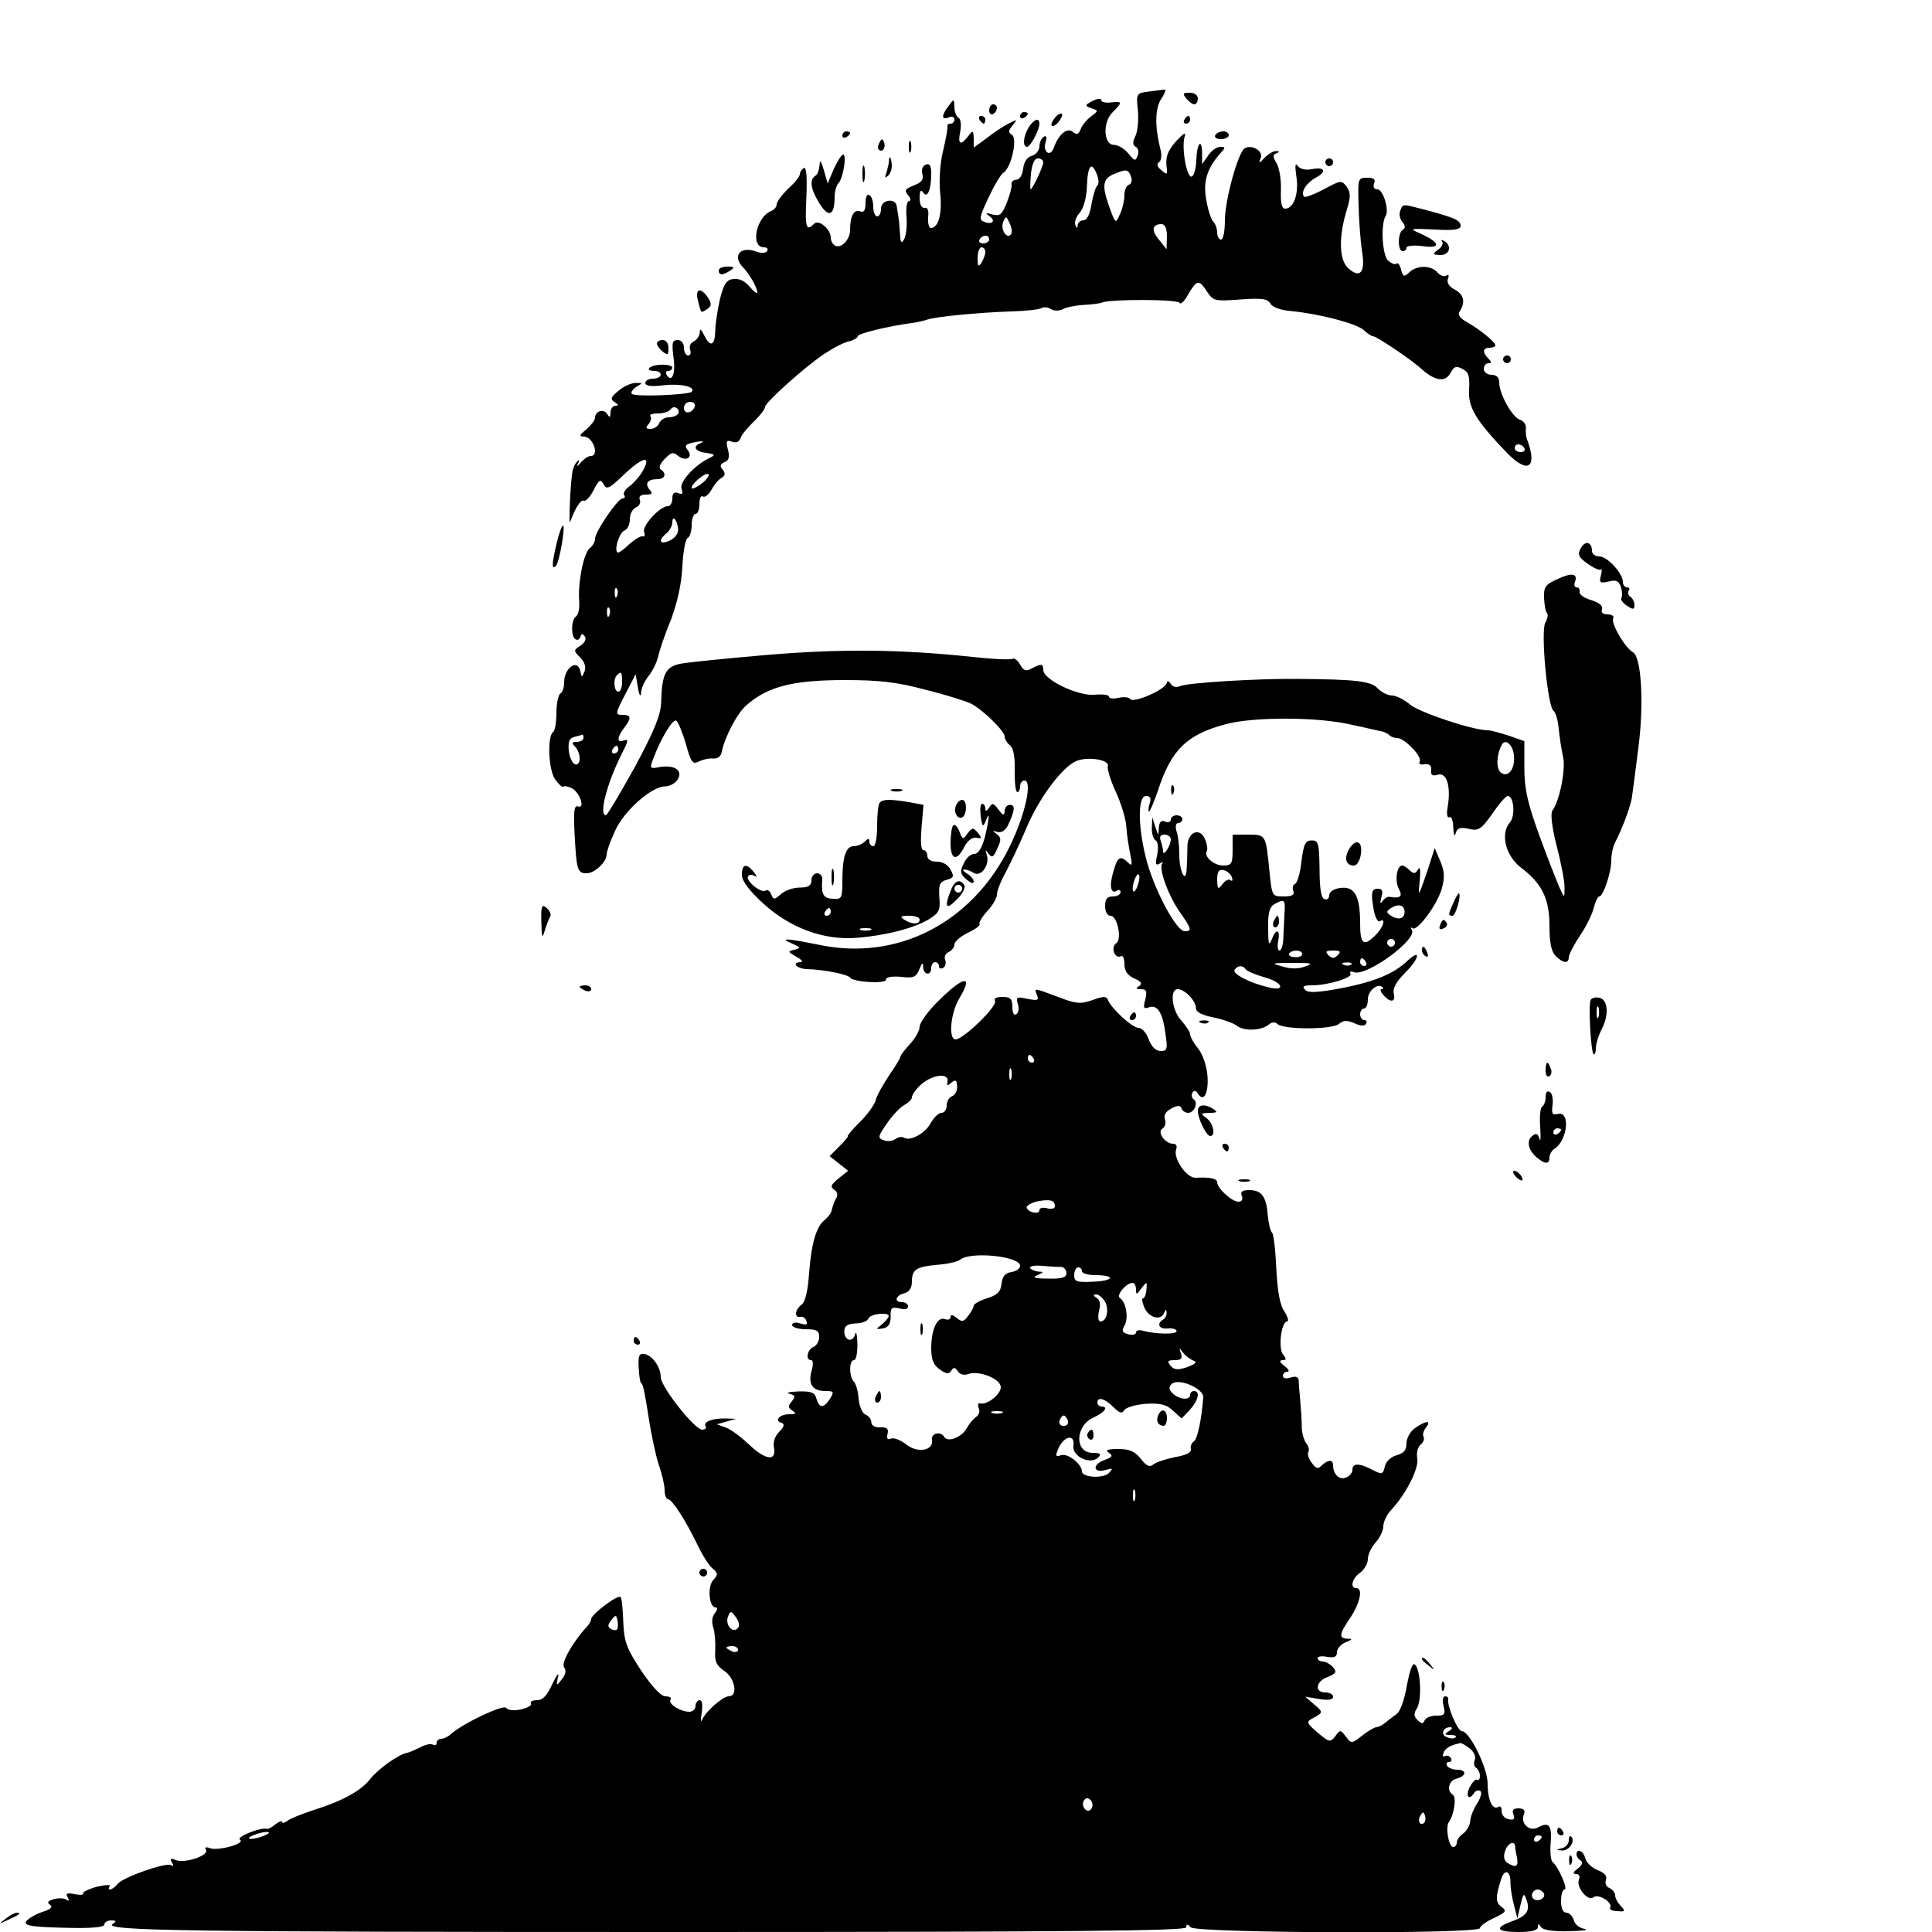 <?xml version="1.0" standalone="no"?>
<!DOCTYPE svg PUBLIC "-//W3C//DTD SVG 20010904//EN"
 "http://www.w3.org/TR/2001/REC-SVG-20010904/DTD/svg10.dtd">
<svg version="1.0" xmlns="http://www.w3.org/2000/svg"
 width="500pt" height="500pt" viewBox="0 0 500 500"
 preserveAspectRatio="xMidYMid meet">
<g transform="translate(0,500) scale(0.1,-0.1)"
fill="#000000" stroke="none">
<path d="M2973 4763 c-32 -4 -33 -5 -28 -50 2 -25 -1 -55 -7 -66 -7 -14 -7
-22 1 -27 7 -3 9 -14 5 -23 -5 -15 -8 -14 -24 6 -10 12 -26 22 -37 22 -27 0
-30 58 -4 84 27 27 26 29 -4 26 -14 -2 -25 1 -25 6 0 5 -10 4 -22 -2 -21 -11
-21 -13 -4 -19 19 -6 19 -7 0 -21 -11 -8 -23 -22 -27 -33 -6 -14 -10 -16 -21
-7 -14 12 -37 -7 -49 -42 -9 -25 -29 -10 -21 15 4 14 2 18 -5 14 -6 -4 -11
-15 -11 -25 0 -10 -9 -21 -19 -24 -12 -3 -21 -15 -23 -33 -2 -17 -9 -29 -18
-29 -8 -1 -14 -6 -12 -13 1 -7 -5 -28 -13 -48 -12 -30 -18 -34 -37 -29 -17 5
-19 4 -8 -4 18 -12 9 -24 -13 -15 -14 5 -12 13 11 62 15 32 32 61 39 65 20 13
37 88 22 98 -10 6 -10 11 2 25 13 16 12 16 -11 4 -14 -7 -40 -24 -57 -38 l-33
-24 0 23 c-1 22 -2 23 -14 7 -20 -26 -28 -22 -21 11 3 17 2 32 -4 36 -6 3 -11
16 -11 28 -1 22 -1 22 -15 3 -19 -25 -19 -37 0 -30 8 4 15 1 15 -5 0 -6 -4
-11 -10 -11 -6 0 -9 -3 -8 -7 1 -5 -4 -32 -11 -62 -8 -31 -11 -76 -8 -109 6
-54 -4 -92 -24 -92 -5 0 -8 12 -7 28 2 17 -1 26 -9 24 -8 -1 -13 9 -13 25 0
19 3 24 9 15 11 -17 21 7 21 49 0 20 -4 27 -14 23 -8 -3 -12 -13 -9 -24 4 -15
-2 -22 -22 -30 -23 -9 -25 -13 -15 -25 7 -8 8 -15 3 -15 -6 0 -9 -18 -7 -41 2
-23 -1 -49 -6 -58 -7 -13 -10 -9 -11 17 -1 17 -3 37 -4 42 -1 6 -3 17 -4 25
-2 24 -41 19 -41 -5 0 -11 -4 -20 -10 -20 -5 0 -10 11 -10 24 0 14 -4 28 -10
31 -6 4 -10 -5 -10 -20 0 -19 -4 -26 -14 -22 -16 6 -26 -12 -26 -48 0 -26 -24
-50 -40 -40 -5 3 -10 12 -10 20 0 22 -31 48 -43 36 -21 -21 -24 -10 -20 70 2
53 0 78 -7 74 -5 -3 -10 -10 -10 -16 0 -5 -13 -22 -30 -37 -16 -16 -30 -34
-30 -41 0 -6 -6 -14 -14 -17 -39 -15 -55 -94 -19 -94 8 0 12 -4 8 -10 -3 -5
-15 -6 -28 -1 -41 15 -63 -11 -34 -41 16 -16 37 -53 37 -65 -1 -4 -9 2 -20 15
-12 15 -28 22 -42 20 -18 -2 -25 -13 -35 -53 -6 -27 -12 -65 -12 -82 -1 -38
-13 -43 -29 -10 -8 16 -11 18 -11 6 -1 -9 -8 -19 -16 -23 -8 -3 -12 -12 -9
-21 3 -8 1 -15 -5 -15 -6 0 -11 9 -11 20 0 12 -7 20 -16 20 -14 0 -16 -7 -11
-45 6 -42 -4 -67 -18 -45 -3 5 -1 10 4 10 6 0 11 4 11 9 0 4 -13 8 -30 7 -30
-1 -44 -16 -15 -16 8 0 15 -4 15 -10 0 -5 -9 -10 -20 -10 -11 0 -20 -5 -20
-11 0 -8 15 -10 48 -6 43 5 84 -4 72 -17 -9 -8 -150 -14 -155 -5 -3 4 3 12 12
18 17 10 17 10 -2 10 -11 0 -31 -9 -44 -20 -21 -17 -22 -22 -10 -30 10 -6 10
-9 2 -9 -7 0 -13 -8 -13 -17 0 -14 -2 -15 -9 -4 -9 14 -31 7 -31 -10 0 -6 -10
-19 -22 -30 -19 -15 -20 -18 -7 -19 24 0 41 -50 18 -50 -7 0 -18 -8 -26 -17
-9 -11 -12 -12 -7 -3 4 8 3 11 -1 7 -5 -4 -11 -15 -13 -25 -6 -28 -11 -148 -6
-132 12 35 28 59 35 54 5 -2 16 10 25 27 14 28 18 30 26 16 8 -15 14 -12 51
23 49 47 73 53 52 14 -7 -14 -23 -32 -34 -41 -12 -8 -19 -19 -16 -24 4 -5 2
-9 -4 -9 -12 0 -71 -86 -71 -104 0 -8 -6 -19 -14 -25 -16 -13 -31 -91 -27
-137 1 -18 -2 -35 -8 -39 -13 -8 -14 -52 -2 -59 5 -4 11 -1 13 6 3 9 6 9 12 0
4 -6 -1 -16 -12 -23 -18 -12 -18 -13 -1 -30 12 -12 16 -25 12 -36 -7 -17 -8
-17 -11 0 -7 33 -42 9 -42 -29 0 -13 -4 -26 -10 -29 -5 -3 -10 -26 -10 -50 0
-24 -4 -46 -8 -49 -16 -10 -13 -96 4 -122 9 -13 19 -22 22 -20 2 3 12 1 22 -4
21 -11 35 -54 16 -47 -10 4 -12 -12 -9 -71 5 -93 7 -102 31 -102 21 0 52 29
52 49 0 7 9 33 21 59 22 52 95 117 131 117 11 0 26 8 32 18 14 23 -8 38 -46
32 -26 -5 -27 -4 -18 20 20 54 51 105 60 100 5 -3 16 -30 25 -60 13 -48 18
-54 33 -46 10 5 26 9 37 8 12 -1 21 5 23 18 8 38 40 100 64 120 54 48 120 65
254 65 89 0 135 -5 209 -25 53 -13 106 -30 118 -36 31 -16 87 -71 87 -85 0 -6
6 -17 14 -23 9 -7 13 -31 12 -66 0 -30 2 -55 7 -55 4 0 7 7 7 15 0 8 5 15 11
15 22 0 2 -90 -39 -173 -97 -196 -290 -295 -493 -252 -85 17 -104 18 -69 3 23
-10 23 -11 6 -16 -18 -4 -18 -5 5 -18 13 -7 18 -13 12 -14 -26 0 -12 -17 15
-18 44 -1 107 -14 112 -22 8 -12 95 -17 93 -5 -1 6 15 9 38 7 33 -4 40 -1 48
19 7 18 10 19 10 7 1 -22 21 -24 21 -3 0 8 5 15 10 15 6 0 10 -5 10 -11 0 -5
5 -7 11 -4 6 4 8 13 5 21 -3 8 1 17 9 20 8 4 15 12 15 20 0 7 16 21 35 30 19
9 33 19 30 23 -2 4 7 19 21 34 13 14 24 33 24 42 0 9 10 35 23 58 12 23 36 73
52 111 33 80 95 163 132 177 31 12 86 2 80 -14 -2 -7 7 -37 21 -67 14 -30 26
-71 27 -90 1 -19 6 -51 10 -70 6 -29 5 -33 -6 -22 -20 19 -27 15 -38 -25 -11
-37 -6 -58 10 -48 5 4 9 1 9 -4 0 -6 -9 -11 -20 -11 -15 0 -20 -7 -20 -25 0
-15 6 -25 14 -25 18 0 30 -61 15 -71 -7 -4 -9 -14 -6 -24 4 -9 11 -13 17 -10
6 4 10 -5 10 -20 0 -18 8 -29 25 -37 19 -8 22 -14 13 -20 -10 -6 -8 -8 5 -8
14 0 16 -5 11 -27 -6 -21 -4 -25 9 -20 22 8 36 -13 43 -67 6 -41 5 -46 -12
-46 -13 0 -24 11 -31 30 -6 17 -18 30 -27 30 -16 0 -72 52 -79 73 -3 9 -13 9
-39 -1 -32 -11 -43 -10 -90 8 -64 24 -62 24 -54 4 5 -13 1 -14 -25 -9 -28 6
-30 5 -25 -13 4 -11 2 -23 -4 -27 -6 -4 -10 4 -10 19 0 21 -5 26 -26 26 -15 0
-23 -4 -19 -10 8 -13 -82 -100 -102 -100 -19 0 -13 68 9 105 38 63 14 61 -52
-4 -28 -27 -50 -58 -50 -68 0 -10 -11 -30 -25 -45 -14 -15 -25 -30 -25 -33 0
-4 -13 -25 -29 -48 -15 -23 -32 -52 -35 -65 -4 -13 -23 -39 -42 -57 -19 -19
-32 -35 -30 -35 3 0 -7 -12 -21 -26 l-26 -26 24 -19 24 -19 -25 -20 c-20 -16
-22 -22 -11 -29 8 -5 10 -14 5 -22 -5 -8 -9 -21 -11 -29 -1 -8 -9 -19 -17 -26
-23 -16 -36 -60 -42 -138 -3 -46 -10 -75 -19 -82 -18 -13 -20 -35 -4 -32 6 2
14 -3 16 -11 4 -9 0 -11 -16 -6 -12 4 -21 2 -21 -4 0 -6 16 -11 35 -11 29 0
35 -4 35 -20 0 -11 -7 -23 -15 -26 -16 -7 -21 -34 -6 -34 6 0 6 -12 1 -29 -9
-34 3 -51 37 -51 21 0 22 -2 11 -20 -16 -25 -28 -25 -35 0 -4 16 -13 20 -47
19 -22 -1 -33 -3 -23 -6 15 -4 16 -7 6 -20 -10 -12 -10 -16 2 -24 11 -7 9 -9
-8 -9 -25 0 -40 -16 -21 -22 9 -3 8 -10 -5 -23 -11 -11 -17 -27 -14 -41 7 -37
-22 -33 -65 8 -21 20 -48 40 -61 44 l-22 8 25 7 25 7 -27 1 c-34 1 -59 -9 -52
-20 3 -5 -1 -9 -9 -9 -19 0 -107 111 -107 136 0 26 -22 57 -43 60 -13 2 -16
-6 -14 -37 1 -21 4 -39 7 -39 4 0 11 -38 18 -84 7 -47 19 -103 27 -127 8 -23
15 -52 15 -65 0 -13 4 -24 9 -24 10 0 46 -55 77 -120 12 -25 29 -52 38 -59 14
-12 15 -16 2 -30 -16 -17 -11 -71 6 -71 6 0 5 -6 -2 -15 -7 -8 -9 -23 -4 -37
4 -13 6 -39 5 -59 -2 -29 3 -39 23 -53 28 -18 37 -66 12 -66 -15 0 -60 -39
-69 -61 -4 -8 -4 1 -1 18 3 21 1 33 -5 33 -6 0 -11 -7 -11 -15 0 -8 -7 -15
-16 -15 -23 0 -55 20 -49 31 4 5 -2 9 -13 9 -11 0 -34 24 -63 67 -38 58 -44
75 -46 126 -1 33 -4 62 -7 64 -7 7 -76 -45 -76 -57 0 -5 -6 -15 -13 -22 -35
-38 -66 -93 -57 -103 6 -8 4 -18 -6 -31 -14 -18 -15 -18 -10 6 4 14 -3 6 -14
-17 -14 -31 -25 -43 -40 -43 -12 0 -19 -4 -16 -9 3 -5 -9 -11 -26 -15 -18 -4
-34 -2 -38 4 -6 10 -108 -38 -141 -66 -8 -8 -21 -14 -27 -14 -7 0 -12 -5 -12
-11 0 -5 -4 -7 -10 -4 -5 3 -20 0 -32 -7 -13 -6 -28 -13 -33 -14 -22 -3 -75
-41 -96 -67 -24 -31 -70 -57 -149 -82 -30 -10 -61 -22 -67 -28 -7 -5 -13 -6
-13 -2 0 4 -7 1 -17 -6 -9 -8 -19 -13 -22 -12 -15 5 -81 -21 -70 -28 16 -10
-57 -30 -78 -22 -10 4 -14 2 -10 -4 9 -15 -54 -36 -78 -27 -14 6 -16 4 -10 -6
5 -8 4 -11 -2 -7 -13 8 -125 -31 -139 -49 -12 -15 -29 -20 -20 -5 3 4 -12 3
-34 -2 -21 -6 -37 -14 -35 -17 3 -4 -7 -5 -22 -2 -19 4 -24 2 -18 -8 5 -9 4
-11 -4 -6 -6 4 -21 4 -32 1 -16 -5 -18 -9 -9 -15 8 -5 0 -12 -23 -19 -19 -7
-37 -18 -40 -25 -4 -10 19 -13 99 -15 68 -2 104 1 104 8 0 6 8 11 18 11 13 0
14 -2 4 -9 -29 -18 189 -21 1460 -21 1018 0 1318 3 1318 12 0 9 3 9 12 0 15
-15 748 -18 748 -2 0 5 16 17 36 26 32 15 34 19 20 29 -16 12 -16 25 -1 72 9
28 25 21 24 -10 0 -12 4 -38 9 -57 l9 -35 8 35 c7 30 9 32 15 15 11 -29 2 -43
-36 -57 -48 -17 -42 -28 16 -28 33 0 50 4 50 13 0 9 2 9 8 0 5 -8 32 -12 72
-11 36 1 54 3 41 6 -13 2 -26 12 -28 23 -3 10 -12 19 -19 19 -9 0 -14 11 -14
30 0 17 4 30 9 30 10 0 -17 61 -31 71 -4 3 -7 24 -5 48 4 47 -4 57 -32 42 -23
-13 -47 10 -37 34 4 10 -1 15 -14 15 -14 0 -18 -5 -13 -16 4 -12 1 -15 -13
-12 -10 2 -18 11 -18 21 1 9 -3 14 -8 11 -15 -10 -28 17 -28 60 0 41 -47 136
-67 136 -11 0 -39 67 -35 83 1 4 -3 7 -8 7 -6 0 -8 -11 -4 -25 5 -22 3 -25
-19 -25 -14 0 -27 -6 -30 -12 -4 -10 -7 -10 -18 0 -10 10 -11 17 -2 31 13 21
10 98 -5 113 -6 6 -13 -12 -21 -54 -7 -39 -17 -68 -28 -75 -10 -7 -23 -17 -30
-23 -7 -5 -16 -10 -21 -10 -5 0 -22 -10 -37 -22 -27 -21 -28 -21 -42 -2 -14
18 -15 18 -27 1 -13 -17 -16 -16 -46 9 -29 25 -30 28 -13 37 28 15 28 16 4 36
l-23 20 36 -6 c24 -4 36 -2 36 6 0 6 -9 11 -20 11 -29 0 -25 29 6 40 22 9 24
13 14 25 -7 8 -19 15 -26 15 -8 0 -14 4 -14 9 0 4 11 6 25 3 18 -3 25 0 25 12
0 9 10 21 23 26 17 7 18 9 5 9 -24 1 -23 11 7 55 25 38 33 76 15 76 -17 0 -11
25 10 40 11 8 20 24 20 35 0 12 9 31 20 43 11 12 20 31 20 42 0 11 9 31 21 43
38 41 71 106 67 132 -3 14 1 30 8 36 8 6 11 15 8 21 -3 5 0 15 6 23 16 20 0
19 -28 -1 -12 -8 -22 -26 -22 -39 0 -18 -7 -26 -25 -31 -15 -4 -28 -16 -31
-29 -5 -21 -7 -22 -32 -9 -34 18 -52 18 -52 0 0 -8 -8 -17 -17 -20 -17 -7 -33
9 -33 32 0 15 -12 15 -29 0 -10 -11 -15 -9 -26 6 -8 10 -12 23 -9 28 3 5 1 15
-5 22 -6 8 -12 27 -12 42 0 16 -2 47 -4 69 -2 22 -4 46 -4 53 -1 9 -8 11 -21
7 -11 -4 -20 -2 -20 4 0 6 5 11 12 11 6 0 3 7 -8 15 -13 10 -14 14 -5 15 10 0
11 3 2 14 -14 16 -5 86 10 86 5 0 2 12 -7 26 -12 17 -18 53 -21 112 -2 47 -7
89 -11 92 -4 3 -9 23 -11 45 -4 49 -16 65 -48 65 -18 0 -24 -4 -19 -15 3 -9 0
-15 -9 -15 -17 0 -55 35 -55 50 0 10 -19 14 -55 12 -24 -2 -60 51 -51 74 3 8
0 14 -8 14 -21 0 -42 30 -28 39 7 4 10 15 7 24 -4 10 1 20 16 28 17 9 24 9 27
0 2 -6 10 -11 17 -11 16 0 27 27 14 35 -5 4 -6 11 -3 17 4 7 9 6 14 -2 15 -24
28 0 25 45 -2 26 -12 56 -24 71 -12 15 -21 31 -21 37 0 6 -10 21 -22 35 -25
26 -32 82 -10 82 18 0 47 -30 47 -49 0 -10 15 -18 45 -24 25 -5 52 -15 60 -21
18 -15 63 -14 83 2 8 7 17 8 23 2 15 -15 141 -15 159 0 12 10 21 10 40 2 15
-7 26 -8 30 -2 4 6 1 10 -4 10 -6 0 -11 7 -11 15 0 8 5 15 10 15 6 0 10 11 10
24 0 22 26 43 38 31 3 -3 2 -5 -3 -5 -4 0 -2 -7 5 -15 18 -21 33 -19 27 4 -3
14 7 31 31 55 36 36 40 63 4 29 -35 -33 -83 -53 -168 -70 -64 -12 -88 -13 -96
-5 -9 9 -5 12 17 12 43 0 106 20 100 30 -3 6 1 7 9 4 32 -12 164 84 150 109
-4 6 -4 9 1 5 11 -11 63 58 76 101 8 29 8 44 -3 71 l-15 35 -21 -65 c-22 -63
-22 -63 -18 -21 3 29 1 40 -4 31 -7 -12 -12 -12 -22 -2 -6 6 -15 12 -19 12
-14 0 -20 -39 -9 -60 11 -20 4 -26 -24 -21 -5 1 -13 -4 -18 -11 -6 -9 -7 -5
-3 10 5 16 2 22 -9 22 -17 0 -19 -11 -10 -59 4 -17 10 -28 15 -25 17 10 9 -16
-11 -36 -31 -31 -40 -24 -40 30 0 71 -14 97 -51 92 -17 -2 -29 -10 -29 -19 0
-8 -6 -13 -12 -10 -9 2 -13 28 -13 78 -1 67 -3 74 -20 74 -17 0 -21 -9 -27
-55 -3 -30 -11 -56 -17 -58 -5 -2 -7 -10 -4 -18 4 -10 -3 -14 -25 -14 -30 0
-30 0 -37 68 -9 92 -9 92 -55 92 l-40 0 0 -40 c0 -35 -3 -40 -24 -40 -24 0
-51 23 -43 37 3 4 1 18 -4 30 -13 34 -47 20 -46 -20 0 -18 -1 -43 -2 -57 -2
-40 -20 -3 -19 41 0 20 -3 46 -7 57 -4 13 -2 22 4 22 6 0 11 5 11 10 0 6 -7
10 -15 10 -8 0 -15 -5 -15 -11 0 -6 -7 -9 -15 -5 -10 4 -15 -1 -16 -17 -1 -21
-1 -21 -9 3 l-8 25 -1 -27 c-1 -15 4 -30 10 -33 6 -4 7 -19 4 -37 -6 -24 -4
-29 6 -23 8 5 11 5 7 1 -10 -12 13 -78 43 -123 33 -47 35 -53 15 -53 -21 0
-74 98 -97 177 -24 86 -26 173 -3 173 11 0 14 -6 9 -20 -3 -11 -4 -20 -1 -20
2 0 12 23 22 52 35 108 75 147 177 174 70 19 236 19 322 -1 39 -8 75 -17 82
-18 7 -2 16 -6 19 -10 4 -4 13 -7 20 -7 19 0 66 -49 58 -61 -3 -6 2 -9 12 -7
13 2 19 -3 18 -15 -2 -13 3 -16 17 -12 23 7 34 -29 26 -81 -4 -20 -2 -32 4
-29 5 4 10 -9 10 -27 1 -18 3 -25 6 -15 4 14 11 17 34 12 25 -6 32 -2 61 39
17 25 35 46 40 46 16 0 20 -51 6 -68 -26 -29 -12 -87 29 -118 54 -41 73 -80
73 -151 0 -43 5 -66 16 -77 19 -19 34 -21 34 -3 0 6 13 32 30 57 16 24 32 57
35 72 4 15 10 28 14 28 10 0 31 62 31 93 0 15 4 35 9 45 20 38 43 100 45 123
2 13 9 68 16 123 15 115 8 236 -14 248 -21 12 -58 76 -51 88 3 5 -3 10 -14 10
-13 0 -18 5 -15 13 3 9 -7 17 -28 24 -18 5 -32 15 -30 21 1 7 -2 12 -8 12 -5
0 -7 6 -4 14 8 22 -8 25 -46 7 -31 -14 -35 -20 -34 -49 1 -18 4 -36 8 -39 3
-3 1 -15 -5 -25 -12 -23 6 -219 22 -228 5 -4 11 -24 13 -46 2 -21 7 -54 11
-72 8 -32 -9 -115 -27 -139 -6 -8 -2 -42 11 -94 12 -46 21 -94 20 -108 0 -26
0 -26 -14 4 -7 17 -31 77 -52 135 -30 83 -38 119 -38 173 l0 69 -40 14 c-22 7
-46 14 -54 14 -40 0 -176 46 -201 66 -15 13 -37 24 -47 24 -11 0 -27 8 -37 18
-17 19 -54 24 -211 25 -104 1 -277 -10 -299 -18 -11 -5 -21 -3 -26 5 -6 9 -9
9 -11 1 -6 -17 -87 -52 -94 -40 -4 5 -17 6 -31 3 -13 -3 -24 -2 -24 3 0 5 -17
7 -37 5 -43 -4 -133 39 -133 64 0 17 -5 17 -30 4 -15 -8 -21 -6 -30 10 -6 11
-15 18 -20 15 -4 -3 -51 -1 -104 5 -190 20 -341 21 -532 5 -104 -9 -205 -19
-224 -23 -38 -8 -47 -27 -49 -100 -1 -32 -17 -72 -68 -167 -38 -68 -71 -124
-75 -125 -19 0 3 84 42 161 16 31 17 37 5 33 -19 -8 -19 7 0 32 20 26 19 34
-5 34 -18 0 -18 3 8 53 l27 52 6 -35 c3 -19 7 -25 8 -14 0 12 9 32 20 45 10
13 21 35 24 49 3 14 17 57 33 95 17 46 28 94 30 140 2 38 8 71 14 73 5 2 10
17 10 33 0 16 5 29 10 29 6 0 10 12 10 26 0 14 4 23 9 19 6 -3 15 5 22 17 7
13 18 27 26 31 10 6 11 12 3 22 -8 9 -6 14 5 19 11 4 14 13 9 32 -6 23 -4 26
10 21 11 -4 19 -1 23 10 3 9 19 28 35 43 15 15 28 31 28 37 0 11 102 103 153
137 21 14 49 29 62 32 14 3 25 10 25 14 0 7 84 27 140 34 14 2 32 6 40 9 20 7
127 18 216 21 38 1 75 5 80 9 6 3 16 2 24 -3 8 -5 21 -5 31 0 9 5 34 10 55 11
21 1 42 4 46 6 18 9 198 9 201 -1 2 -5 12 4 22 22 23 39 28 39 49 7 16 -24 20
-25 86 -20 56 4 71 2 78 -11 5 -9 27 -17 53 -19 73 -7 169 -32 188 -49 10 -9
20 -16 24 -16 9 0 99 -60 127 -86 34 -30 61 -34 74 -9 9 17 15 19 31 10 16 -8
19 -18 17 -53 -3 -46 17 -80 99 -165 53 -54 78 -38 52 33 -4 8 -5 23 -4 32 1
9 -6 19 -16 22 -20 7 -53 67 -53 96 0 13 -7 20 -20 20 -11 0 -20 7 -20 15 0 8
5 15 12 15 9 0 9 3 0 12 -16 16 -15 28 3 28 8 0 15 3 15 6 0 9 -41 42 -73 60
-17 9 -25 19 -20 27 16 25 12 44 -11 57 -16 8 -22 18 -19 28 4 9 2 13 -4 9 -6
-4 -16 0 -23 8 -16 19 -54 19 -73 0 -13 -12 -16 -12 -21 7 -3 12 -8 19 -12 16
-3 -4 -13 0 -22 8 -15 15 -19 94 -6 115 10 16 -7 69 -21 69 -9 0 -12 6 -9 15
5 11 -1 15 -18 15 -24 0 -24 -2 -22 -72 1 -40 5 -94 9 -119 9 -54 -5 -71 -36
-43 -23 21 -25 78 -5 146 12 39 12 49 1 65 -13 17 -15 17 -59 -7 -25 -13 -48
-22 -51 -19 -10 11 6 36 30 49 30 16 24 29 -11 22 -16 -3 -30 1 -36 9 -6 9 -7
0 -3 -28 7 -44 -7 -83 -29 -83 -9 0 -12 14 -11 48 1 26 -4 57 -11 69 -10 17
-11 23 -1 26 9 4 9 6 0 6 -6 1 -20 -7 -29 -16 -16 -17 -17 -17 -11 -1 6 18
-24 35 -42 24 -17 -11 -51 -134 -51 -186 0 -27 -4 -50 -10 -50 -5 0 -10 8 -10
18 0 10 -4 22 -10 28 -5 5 -14 30 -18 56 -9 47 1 81 36 121 14 15 14 17 0 17
-9 0 -23 -10 -31 -22 l-16 -23 0 29 c-1 42 -14 24 -15 -20 -1 -21 -6 -39 -12
-41 -13 -4 -27 77 -18 104 4 12 -3 8 -20 -10 -25 -27 -31 -45 -26 -76 1 -13
-1 -13 -15 -1 -10 8 -12 16 -6 20 6 3 8 17 5 30 -16 63 -15 108 1 134 10 14
13 25 9 24 -5 0 -24 -3 -41 -5z m-273 -183 c0 -11 -28 -70 -33 -70 -1 0 -1 18
1 40 3 26 9 40 18 40 8 0 14 -5 14 -10z m139 -32 c5 -13 5 -25 1 -28 -4 -3
-11 -24 -15 -47 -4 -27 -12 -43 -21 -43 -8 0 -14 -6 -15 -12 0 -10 -2 -10 -6
0 -3 7 2 21 11 31 10 11 18 39 19 70 2 54 12 65 26 29z m88 -5 c4 -9 1 -19 -5
-21 -7 -2 -12 -14 -12 -27 0 -13 -5 -36 -12 -50 -11 -25 -11 -25 -28 22 -19
54 -16 71 14 83 31 13 36 12 43 -7z m-311 -150 c-11 -12 -27 13 -20 32 7 17 8
17 17 -3 6 -12 7 -25 3 -29z m404 -5 l-1 -33 -19 24 c-21 24 -19 41 6 41 9 0
14 -11 14 -32z m-460 -8 c0 -5 -7 -10 -16 -10 -8 0 -12 5 -9 10 3 6 10 10 16
10 5 0 9 -4 9 -10z m-10 -32 c0 -7 -5 -20 -10 -28 -8 -12 -10 -9 -10 13 0 15
5 27 10 27 6 0 10 -6 10 -12z m-752 -400 c-6 -18 -28 -21 -28 -4 0 9 7 16 16
16 9 0 14 -5 12 -12z m-43 -19 c-4 -5 -14 -9 -25 -9 -10 0 -20 -7 -24 -15 -3
-8 -13 -15 -22 -15 -13 0 -14 3 -5 13 6 8 8 17 4 20 -3 4 5 7 20 7 14 0 29 5
32 10 4 6 11 8 16 4 5 -3 7 -10 4 -15z m58 -76 c-22 -8 -14 -22 15 -25 23 -4
24 -5 9 -13 -38 -17 -80 -63 -73 -80 4 -13 2 -16 -9 -11 -10 4 -15 -1 -15 -14
0 -11 -5 -20 -12 -20 -20 0 -67 -51 -61 -67 3 -7 1 -13 -3 -11 -5 2 -20 -7
-34 -19 -13 -13 -27 -23 -30 -23 -13 0 2 52 16 57 8 3 14 16 14 29 0 14 7 27
16 31 8 3 13 12 10 19 -4 9 2 14 16 14 16 0 18 3 9 13 -13 16 -5 27 21 27 19
0 24 15 8 25 -6 4 -2 15 10 27 16 17 22 19 34 9 20 -17 41 -5 26 14 -8 10 -7
14 7 18 24 6 41 7 26 0z m2132 -13 c3 -5 -1 -10 -9 -10 -9 0 -16 5 -16 10 0 6
4 10 9 10 6 0 13 -4 16 -10z m-2127 -90 c-13 -10 -25 -16 -27 -14 -7 7 33 42
42 37 4 -2 -3 -13 -15 -23z m-63 -119 c1 -11 -8 -24 -22 -30 -26 -12 -31 0 -8
19 8 7 15 19 15 28 0 21 13 6 15 -17z m-158 -173 c-3 -8 -6 -5 -6 6 -1 11 2
17 5 13 3 -3 4 -12 1 -19z m-20 -50 c-3 -8 -6 -5 -6 6 -1 11 2 17 5 13 3 -3 4
-12 1 -19z m33 -173 c0 -14 -4 -25 -10 -25 -11 0 -14 33 -3 43 11 11 13 8 13
-18z m-100 -145 c0 -5 -8 -10 -17 -10 -13 0 -14 -3 -5 -12 16 -16 16 -51 0
-46 -7 3 -14 18 -16 35 -2 23 1 33 15 36 10 3 19 5 21 6 1 0 2 -3 2 -9z m2408
-44 c4 -35 -15 -61 -34 -45 -13 10 -11 47 3 72 9 16 28 0 31 -27z m-2318 14
c0 -5 -5 -10 -11 -10 -5 0 -7 5 -4 10 3 6 8 10 11 10 2 0 4 -4 4 -10z m1430
-232 c0 -17 -20 -47 -20 -31 0 6 -3 18 -6 27 -4 11 -1 16 10 16 9 0 16 -6 16
-12z m158 -98 c3 -8 1 -12 -3 -8 -4 4 -14 0 -21 -10 -12 -15 -13 -14 -14 11 0
21 4 28 17 25 9 -2 18 -10 21 -18z m-243 -20 c-4 -12 -9 -19 -12 -17 -3 3 -2
15 2 27 4 12 9 19 12 17 3 -3 2 -15 -2 -27z m379 -77 c-1 -21 -2 -50 -3 -65
-1 -16 -5 -28 -10 -28 -4 0 -6 11 -3 25 6 31 -6 33 -17 3 -7 -18 -9 -11 -9 29
-1 39 3 55 16 63 27 15 29 12 26 -27z m311 7 c0 -18 -16 -22 -35 -10 -13 9
-13 11 0 20 19 12 35 8 35 -10z m-25 -80 c0 -5 -4 -10 -10 -10 -5 0 -10 5 -10
10 0 6 5 10 10 10 6 0 10 -4 10 -10z m-240 -29 c0 -6 -9 -9 -19 -8 -11 0 -17
5 -15 9 7 11 34 10 34 -1z m92 -3 c-9 -9 -15 -9 -24 0 -9 9 -7 12 12 12 19 0
21 -3 12 -12z m73 -18 c3 -5 1 -10 -4 -10 -6 0 -11 5 -11 10 0 6 2 10 4 10 3
0 8 -4 11 -10z m-157 -11 c-17 -7 -38 -7 -60 0 -30 8 -28 9 27 9 50 0 56 -1
33 -9z m119 5 c-3 -3 -12 -4 -19 -1 -8 3 -5 6 6 6 11 1 17 -2 13 -5z m-273
-13 c3 -4 26 -14 51 -21 46 -13 53 -37 7 -25 -50 12 -93 35 -87 45 8 12 22 13
29 1z m-549 -231 c3 -5 1 -10 -4 -10 -6 0 -11 5 -11 10 0 6 2 10 4 10 3 0 8
-4 11 -10z m-58 -52 c-3 -7 -5 -2 -5 12 0 14 2 19 5 13 2 -7 2 -19 0 -25z
m-165 -8 c-2 -10 0 -11 10 -2 11 9 14 7 15 -9 1 -11 -5 -23 -13 -26 -8 -3 -14
-14 -14 -24 0 -10 -6 -19 -13 -19 -8 0 -20 -12 -28 -26 -14 -27 -54 -49 -70
-38 -6 3 -15 1 -22 -4 -7 -5 -20 -7 -30 -3 -16 6 -15 10 8 43 14 21 34 42 45
48 11 6 20 15 20 20 0 6 9 19 19 29 30 30 79 37 73 11z m278 -322 c0 -6 -9 -8
-20 -5 -11 3 -20 1 -20 -5 0 -12 -30 -6 -33 7 -1 5 12 12 28 16 33 6 45 3 45
-13z m-90 -154 c0 -7 -10 -14 -22 -16 -16 -2 -24 -11 -26 -30 -2 -21 -11 -30
-38 -38 -19 -6 -34 -15 -34 -19 0 -4 -6 -16 -14 -26 -12 -16 -16 -17 -30 -6
-10 9 -16 9 -16 3 0 -6 -6 -9 -14 -6 -20 8 -36 -26 -36 -75 0 -30 6 -44 22
-55 17 -12 24 -13 30 -3 6 9 10 9 17 -2 5 -8 16 -11 27 -7 27 10 84 -12 84
-34 0 -19 -36 -47 -54 -42 -5 2 -6 -4 -3 -12 4 -9 0 -19 -7 -23 -7 -5 -18 -18
-24 -29 -12 -23 -49 -38 -58 -23 -9 16 -35 10 -32 -7 5 -28 -37 -36 -67 -12
-14 11 -32 18 -39 15 -9 -4 -12 0 -9 12 3 13 -1 18 -19 17 -13 -1 -23 5 -23
13 0 8 -7 17 -15 20 -8 3 -16 21 -18 41 -1 19 -7 39 -12 44 -13 13 -13 56 0
56 6 0 9 19 9 43 -1 23 -3 34 -6 24 -6 -23 -28 -17 -28 8 0 13 8 19 29 20 16
0 31 6 34 13 4 12 52 17 52 6 0 -4 -8 -13 -17 -21 -17 -13 -17 -14 2 -11 14 3
20 11 20 30 -1 24 3 26 22 22 14 -4 23 -2 23 5 0 6 -7 11 -15 11 -22 0 -18 17
5 23 13 3 20 14 20 30 0 32 11 39 69 44 25 2 50 8 56 13 27 22 155 9 155 -16z
m108 -3 c6 -1 12 -8 12 -16 0 -11 -12 -15 -47 -14 -36 0 -43 3 -28 9 16 7 17
9 3 9 -9 1 -19 5 -22 9 -3 5 11 8 32 6 20 -2 43 -3 50 -3z m52 -11 c0 -5 15
-10 34 -10 54 0 50 -15 -5 -17 -43 -2 -49 0 -49 17 0 11 5 20 10 20 6 0 10 -4
10 -10z m140 -47 c0 -15 2 -14 14 3 14 18 15 18 13 -3 -1 -13 -5 -23 -9 -23
-4 0 -2 -11 4 -25 12 -26 43 -34 51 -12 4 9 6 9 6 0 1 -6 -3 -15 -9 -18 -18
-11 -10 -26 13 -23 12 1 22 -2 22 -7 0 -9 -54 -8 -87 1 -10 3 -18 1 -18 -4 0
-6 -9 -8 -20 -5 -16 4 -18 9 -9 24 10 20 3 60 -13 70 -10 7 17 39 33 39 5 0 9
-8 9 -17z m-80 -32 c11 -21 4 -51 -12 -51 -6 0 -7 11 -4 27 5 17 3 29 -6 34
-9 6 -10 9 -1 9 7 0 17 -9 23 -19z m230 -153 c9 -3 3 -8 -17 -16 -25 -8 -34
-8 -44 4 -9 11 -7 14 11 14 17 0 21 4 16 18 -5 15 -5 15 6 1 7 -9 20 -18 28
-21z m24 -94 c-4 -56 -15 -108 -24 -114 -6 -4 -10 -13 -8 -20 2 -9 -12 -16
-41 -21 -24 -5 -49 -13 -56 -19 -10 -8 -18 -4 -33 15 -15 19 -29 25 -58 25
-28 0 -35 -3 -24 -10 11 -7 9 -11 -13 -19 -32 -12 -27 -35 5 -25 18 5 19 4 8
-8 -14 -15 -70 -12 -70 4 0 19 -37 48 -54 42 -13 -5 -15 -2 -9 12 13 37 46 46
41 12 -4 -27 44 -50 64 -30 9 9 6 12 -14 12 -48 0 -46 71 3 92 28 13 39 28 19
28 -5 0 -10 5 -10 10 0 16 19 11 41 -11 17 -17 23 -18 29 -8 5 7 30 14 56 16
38 2 53 -2 70 -18 l22 -20 21 22 c22 24 28 49 11 49 -5 0 -10 -4 -10 -10 0
-15 -29 -12 -45 4 -10 9 -11 16 -3 24 17 17 83 -11 82 -34z m-521 -41 c-7 -2
-19 -2 -25 0 -7 3 -2 5 12 5 14 0 19 -2 13 -5z m166 -32 c-15 -5 -22 6 -14 19
6 9 10 9 16 -1 5 -8 4 -15 -2 -18z m178 -193 c-3 -7 -5 -2 -5 12 0 14 2 19 5
13 2 -7 2 -19 0 -25z m-1028 -332 c-13 -14 -33 9 -25 30 6 16 8 16 21 -2 8
-12 10 -23 4 -28z m-312 -3 c-3 -3 -11 -2 -17 2 -8 5 -7 11 2 22 12 15 13 14
16 -1 2 -10 1 -20 -1 -23z m313 -53 c0 -5 -7 -7 -15 -4 -8 4 -15 8 -15 10 0 2
7 4 15 4 8 0 15 -4 15 -10z m1840 -210 c-13 -8 -12 -10 4 -10 11 0 17 -3 13
-6 -3 -4 -13 -4 -22 0 -18 6 -11 26 8 26 7 0 6 -4 -3 -10z m54 -45 c10 -8 16
-21 13 -29 -4 -9 -2 -18 3 -21 6 -4 10 -13 10 -21 0 -8 -3 -13 -8 -10 -4 2
-12 -7 -19 -20 -11 -23 -1 -35 12 -14 4 6 11 8 16 5 5 -3 1 -18 -8 -32 -9 -14
-18 -35 -18 -46 -1 -11 -9 -25 -18 -32 -10 -7 -17 -17 -17 -24 0 -6 -4 -11 -9
-11 -12 0 -21 52 -11 65 13 18 20 64 10 70 -17 11 -11 37 10 42 26 7 26 23 1
23 -11 0 -23 5 -26 10 -3 6 -1 10 5 10 6 0 8 5 5 10 -4 6 -11 8 -16 5 -5 -3
-6 1 -3 9 5 13 19 20 44 25 3 0 13 -6 24 -14z m-979 -155 c-5 -8 -11 -8 -17
-2 -6 6 -7 16 -3 22 5 8 11 8 17 2 6 -6 7 -16 3 -22z m861 -37 c-10 -10 -19 5
-10 18 6 11 8 11 12 0 2 -7 1 -15 -2 -18z m-3001 -33 c-11 -5 -27 -9 -35 -9
-9 0 -8 4 5 9 11 5 27 9 35 9 9 0 8 -4 -5 -9z m3305 -4 c0 -3 -4 -8 -10 -11
-5 -3 -10 -1 -10 4 0 6 5 11 10 11 6 0 10 -2 10 -4z m-69 -23 c0 -5 2 -18 5
-30 4 -24 -2 -28 -25 -14 -8 5 -11 16 -6 30 6 20 24 29 26 14z m74 -122 c7
-12 -12 -24 -25 -16 -11 7 -4 25 10 25 5 0 11 -4 15 -9z"/>
<path d="M3296 2615 c-3 -8 -1 -15 4 -15 6 0 10 7 10 15 0 8 -2 15 -4 15 -2 0
-6 -7 -10 -15z"/>
<path d="M2382 1560 c0 -14 2 -19 5 -12 2 6 2 18 0 25 -3 6 -5 1 -5 -13z"/>
<path d="M2266 1385 c-3 -8 -1 -15 4 -15 6 0 10 7 10 15 0 8 -2 15 -4 15 -2 0
-6 -7 -10 -15z"/>
<path d="M2997 1336 c-6 -15 1 -26 15 -26 4 0 8 9 8 20 0 23 -15 27 -23 6z"/>
<path d="M2815 1291 c-3 -5 -1 -12 5 -16 5 -3 10 1 10 9 0 18 -6 21 -15 7z"/>
<path d="M3070 4745 c7 -8 16 -15 21 -15 5 0 9 7 9 15 0 9 -9 15 -21 15 -18 0
-19 -2 -9 -15z"/>
<path d="M2560 4714 c0 -8 5 -12 10 -9 6 3 10 10 10 16 0 5 -4 9 -10 9 -5 0
-10 -7 -10 -16z"/>
<path d="M2640 4699 c0 -5 5 -7 10 -4 6 3 10 8 10 11 0 2 -4 4 -10 4 -5 0 -10
-5 -10 -11z"/>
<path d="M2730 4695 c-7 -9 -11 -18 -8 -20 3 -3 11 1 18 10 7 9 11 18 8 20 -3
3 -11 -1 -18 -10z"/>
<path d="M2535 4690 c3 -5 8 -10 11 -10 2 0 4 5 4 10 0 6 -5 10 -11 10 -5 0
-7 -4 -4 -10z"/>
<path d="M3065 4690 c-3 -5 -1 -10 4 -10 6 0 11 5 11 10 0 6 -2 10 -4 10 -3 0
-8 -4 -11 -10z"/>
<path d="M2662 4670 c-14 -23 -16 -50 -4 -50 9 0 32 44 32 60 0 17 -15 11 -28
-10z"/>
<path d="M2180 4649 c0 -5 5 -7 10 -4 6 3 10 8 10 11 0 2 -4 4 -10 4 -5 0 -10
-5 -10 -11z"/>
<path d="M3145 4650 c-3 -5 3 -10 14 -10 12 0 21 5 21 10 0 6 -6 10 -14 10 -8
0 -18 -4 -21 -10z"/>
<path d="M2276 4631 c-4 -7 -5 -15 -2 -18 9 -9 19 4 14 18 -4 11 -6 11 -12 0z"/>
<path d="M2352 4620 c0 -14 2 -19 5 -12 2 6 2 18 0 25 -3 6 -5 1 -5 -13z"/>
<path d="M2158 4563 l-16 -38 -10 35 c-7 24 -10 28 -11 13 -1 -12 -5 -25 -11
-28 -16 -10 -12 -35 11 -72 24 -38 39 -31 39 18 0 14 5 30 10 35 12 12 22 74
12 74 -4 0 -15 -17 -24 -37z"/>
<path d="M2301 4588 c0 -9 -4 -25 -7 -35 -5 -14 -4 -15 5 -7 7 7 11 22 8 35
-2 13 -5 16 -6 7z"/>
<path d="M3430 4580 c0 -5 5 -10 10 -10 6 0 10 5 10 10 0 6 -4 10 -10 10 -5 0
-10 -4 -10 -10z"/>
<path d="M2232 4550 c0 -19 2 -27 5 -17 2 9 2 25 0 35 -3 9 -5 1 -5 -18z"/>
<path d="M3624 4455 c-4 -8 -1 -22 5 -29 8 -10 9 -16 1 -21 -13 -8 -13 -55 0
-55 6 0 10 4 10 9 0 5 19 7 42 4 48 -7 46 9 -5 32 -31 14 -30 14 36 11 49 -3
67 0 67 9 0 15 -14 21 -88 41 -65 17 -61 17 -68 -1z"/>
<path d="M3732 4375 c4 -4 0 -14 -10 -21 -16 -12 -15 -13 6 -14 24 0 30 24 10
36 -7 4 -10 4 -6 -1z"/>
<path d="M1860 4300 c0 -13 11 -13 30 0 12 8 11 10 -7 10 -13 0 -23 -4 -23
-10z"/>
<path d="M1806 4223 c9 -35 7 -34 24 -23 11 7 12 14 4 27 -19 30 -36 28 -28
-4z"/>
<path d="M1700 4111 c0 -5 7 -14 15 -21 13 -10 15 -9 15 9 0 12 -6 21 -15 21
-8 0 -15 -4 -15 -9z"/>
<path d="M3890 4070 c0 -5 5 -10 10 -10 6 0 10 5 10 10 0 6 -4 10 -10 10 -5 0
-10 -4 -10 -10z"/>
<path d="M1441 3596 c-13 -55 -14 -73 -2 -60 9 10 25 104 18 104 -3 0 -10 -20
-16 -44z"/>
<path d="M4091 3581 c-9 -16 -6 -23 18 -40 15 -11 31 -18 34 -15 3 3 3 -4 0
-16 -5 -18 -2 -20 20 -15 20 5 26 2 32 -14 3 -11 4 -24 1 -29 -2 -4 4 -13 15
-20 15 -10 19 -10 19 2 0 8 -5 18 -10 21 -6 4 -8 11 -5 16 4 5 1 9 -4 9 -6 0
-11 6 -11 14 0 22 -40 66 -61 66 -10 0 -19 6 -19 14 0 24 -18 28 -29 7z"/>
<path d="M3031 2954 c0 -11 3 -14 6 -6 3 7 2 16 -1 19 -3 4 -6 -2 -5 -13z"/>
<path d="M2308 2953 c6 -2 18 -2 25 0 6 3 1 5 -13 5 -14 0 -19 -2 -12 -5z"/>
<path d="M2277 2923 c-4 -3 -7 -30 -7 -60 0 -29 -4 -53 -10 -53 -5 0 -10 5
-10 12 0 9 -3 9 -12 0 -7 -7 -20 -12 -29 -12 -20 0 -29 -28 -29 -91 0 -44 -2
-47 -25 -45 -24 1 -30 11 -27 49 1 9 -5 17 -13 17 -8 0 -15 -8 -15 -18 0 -14
-8 -19 -30 -19 -16 0 -38 -7 -49 -17 -17 -15 -19 -15 -25 -1 -3 9 -10 14 -15
10 -12 -7 -52 26 -45 37 3 5 11 5 17 1 7 -4 6 0 -2 10 -19 24 -31 21 -31 -7 0
-16 18 -40 55 -74 70 -64 157 -96 243 -89 75 6 148 25 186 48 26 16 30 23 27
57 -2 33 1 40 19 45 18 5 20 9 10 26 -6 13 -21 21 -35 21 -16 0 -25 6 -25 15
0 8 -5 15 -10 15 -7 0 -8 22 -5 59 l5 58 -37 7 c-49 8 -68 8 -76 -1z m-127
-283 c0 -5 -5 -10 -11 -10 -5 0 -7 5 -4 10 3 6 8 10 11 10 2 0 4 -4 4 -10z
m230 -20 c0 -13 -20 -13 -40 0 -12 8 -9 10 13 10 15 0 27 -4 27 -10z m-127
-27 c-7 -2 -19 -2 -25 0 -7 3 -2 5 12 5 14 0 19 -2 13 -5z"/>
<path d="M2474 2915 c-7 -17 4 -37 17 -30 12 8 12 45 -1 45 -6 0 -13 -7 -16
-15z"/>
<path d="M2538 2888 c4 -28 6 -30 13 -13 11 30 10 10 -2 -41 -8 -29 -17 -44
-28 -44 -9 0 -21 -11 -27 -25 -10 -20 -9 -27 7 -41 11 -9 19 -12 19 -6 0 6 -8
16 -17 21 -10 6 -13 10 -8 11 6 0 17 -4 25 -9 18 -12 42 20 34 46 -5 14 -4 15
4 4 9 -12 13 -10 23 13 11 23 10 29 -2 38 -12 8 -11 9 2 5 10 -3 20 3 27 16
19 40 20 54 6 54 -8 0 -14 -7 -14 -16 -1 -13 -4 -12 -16 4 -13 17 -16 18 -24
5 -7 -10 -10 -11 -10 -2 0 6 -4 12 -8 12 -5 0 -6 -15 -4 -32z"/>
<path d="M2467 2864 c-4 -4 -7 -25 -7 -46 0 -45 17 -48 37 -7 8 14 20 23 30
21 14 -3 15 -1 4 12 -12 15 -15 15 -27 -1 -12 -17 -13 -16 -21 5 -5 13 -12 20
-16 16z"/>
<path d="M3490 2800 c-12 -23 -6 -40 14 -40 8 0 16 14 18 30 5 35 -15 41 -32
10z"/>
<path d="M2152 2730 c0 -19 2 -27 5 -17 2 9 2 25 0 35 -3 9 -5 1 -5 -18z"/>
<path d="M2460 2694 c-17 -43 -11 -50 16 -22 15 14 23 31 20 37 -12 18 -26 12
-36 -15z m30 6 c0 -5 -4 -10 -10 -10 -5 0 -10 5 -10 10 0 6 5 10 10 10 6 0 10
-4 10 -10z"/>
<path d="M3762 2665 c-14 -31 -15 -35 -3 -35 8 0 23 51 17 58 -2 1 -8 -9 -14
-23z"/>
<path d="M1401 2614 c1 -41 2 -45 9 -22 4 14 11 31 14 36 3 5 -1 15 -9 22 -13
11 -15 6 -14 -36z"/>
<path d="M3727 2606 c-4 -10 -1 -13 8 -9 8 3 12 9 9 14 -7 12 -11 11 -17 -5z"/>
<path d="M3680 2541 c0 -6 4 -13 10 -16 6 -3 7 1 4 9 -7 18 -14 21 -14 7z"/>
<path d="M1500 2446 c0 -2 7 -6 15 -10 8 -3 15 -1 15 4 0 6 -7 10 -15 10 -8 0
-15 -2 -15 -4z"/>
<path d="M4117 2413 c-7 -11 0 -133 7 -141 3 -3 6 4 6 15 0 11 7 34 16 51 19
38 15 76 -8 80 -9 2 -18 -1 -21 -5z m20 -45 c-3 -7 -5 -2 -5 12 0 14 2 19 5
13 2 -7 2 -19 0 -25z"/>
<path d="M2925 2370 c-3 -5 -1 -10 4 -10 6 0 11 5 11 10 0 6 -2 10 -4 10 -3 0
-8 -4 -11 -10z"/>
<path d="M3108 2353 c7 -3 16 -2 19 1 4 3 -2 6 -13 5 -11 0 -14 -3 -6 -6z"/>
<path d="M4000 2229 c0 -11 4 -18 10 -14 5 3 7 12 3 20 -7 21 -13 19 -13 -6z"/>
<path d="M4000 2161 c0 -11 -4 -22 -9 -25 -5 -3 -7 -27 -5 -53 2 -27 1 -40 -2
-30 -4 14 -9 15 -19 7 -16 -13 -9 -39 14 -57 21 -17 31 -16 31 2 0 7 6 18 13
22 34 22 42 99 8 90 -14 -3 -16 1 -13 23 2 15 -1 31 -7 34 -7 4 -11 -1 -11
-13z m40 -85 c0 -3 -4 -8 -10 -11 -5 -3 -10 -1 -10 4 0 6 5 11 10 11 6 0 10
-2 10 -4z"/>
<path d="M3100 2125 c0 -20 22 -65 32 -65 15 0 8 33 -9 46 -17 12 -16 13 7 14
20 0 22 2 10 10 -22 14 -40 12 -40 -5z"/>
<path d="M3165 2030 c3 -5 8 -10 11 -10 2 0 4 5 4 10 0 6 -5 10 -11 10 -5 0
-7 -4 -4 -10z"/>
<path d="M3922 1956 c7 -8 15 -12 17 -11 5 6 -10 25 -20 25 -5 0 -4 -6 3 -14z"/>
<path d="M3208 1943 c6 -2 18 -2 25 0 6 3 1 5 -13 5 -14 0 -19 -2 -12 -5z"/>
<path d="M1640 1530 c0 -5 5 -10 11 -10 5 0 7 5 4 10 -3 6 -8 10 -11 10 -2 0
-4 -4 -4 -10z"/>
<path d="M1810 930 c0 -5 5 -10 10 -10 6 0 10 5 10 10 0 6 -4 10 -10 10 -5 0
-10 -4 -10 -10z"/>
<path d="M3680 706 c0 -2 8 -10 18 -17 15 -13 16 -12 3 4 -13 16 -21 21 -21
13z"/>
<path d="M3731 634 c0 -11 3 -14 6 -6 3 7 2 16 -1 19 -3 4 -6 -2 -5 -13z"/>
<path d="M4030 260 c0 -5 5 -10 11 -10 5 0 7 5 4 10 -3 6 -8 10 -11 10 -2 0
-4 -4 -4 -10z"/>
<path d="M4060 237 c0 -8 -8 -18 -17 -20 -17 -4 -17 -5 0 -6 18 -1 35 25 23
36 -3 4 -6 -1 -6 -10z"/>
<path d="M4080 201 c0 -6 5 -13 11 -16 6 -5 4 -12 -8 -21 -12 -9 -14 -13 -4
-14 8 0 11 -6 7 -15 -7 -20 24 -57 38 -45 13 10 51 -14 43 -27 -3 -4 6 -9 19
-9 20 -2 21 0 9 13 -8 8 -15 20 -15 28 0 7 -7 15 -15 19 -8 3 -12 12 -9 20 4
11 -3 19 -21 26 -15 6 -29 19 -32 30 -5 20 -23 28 -23 11z"/>
<path d="M4061 184 c0 -11 3 -14 6 -6 3 7 2 16 -1 19 -3 4 -6 -2 -5 -13z"/>
<path d="M14 34 c-18 -14 -18 -14 6 -3 31 14 36 19 24 19 -6 0 -19 -7 -30 -16z"/>
</g>
</svg>
